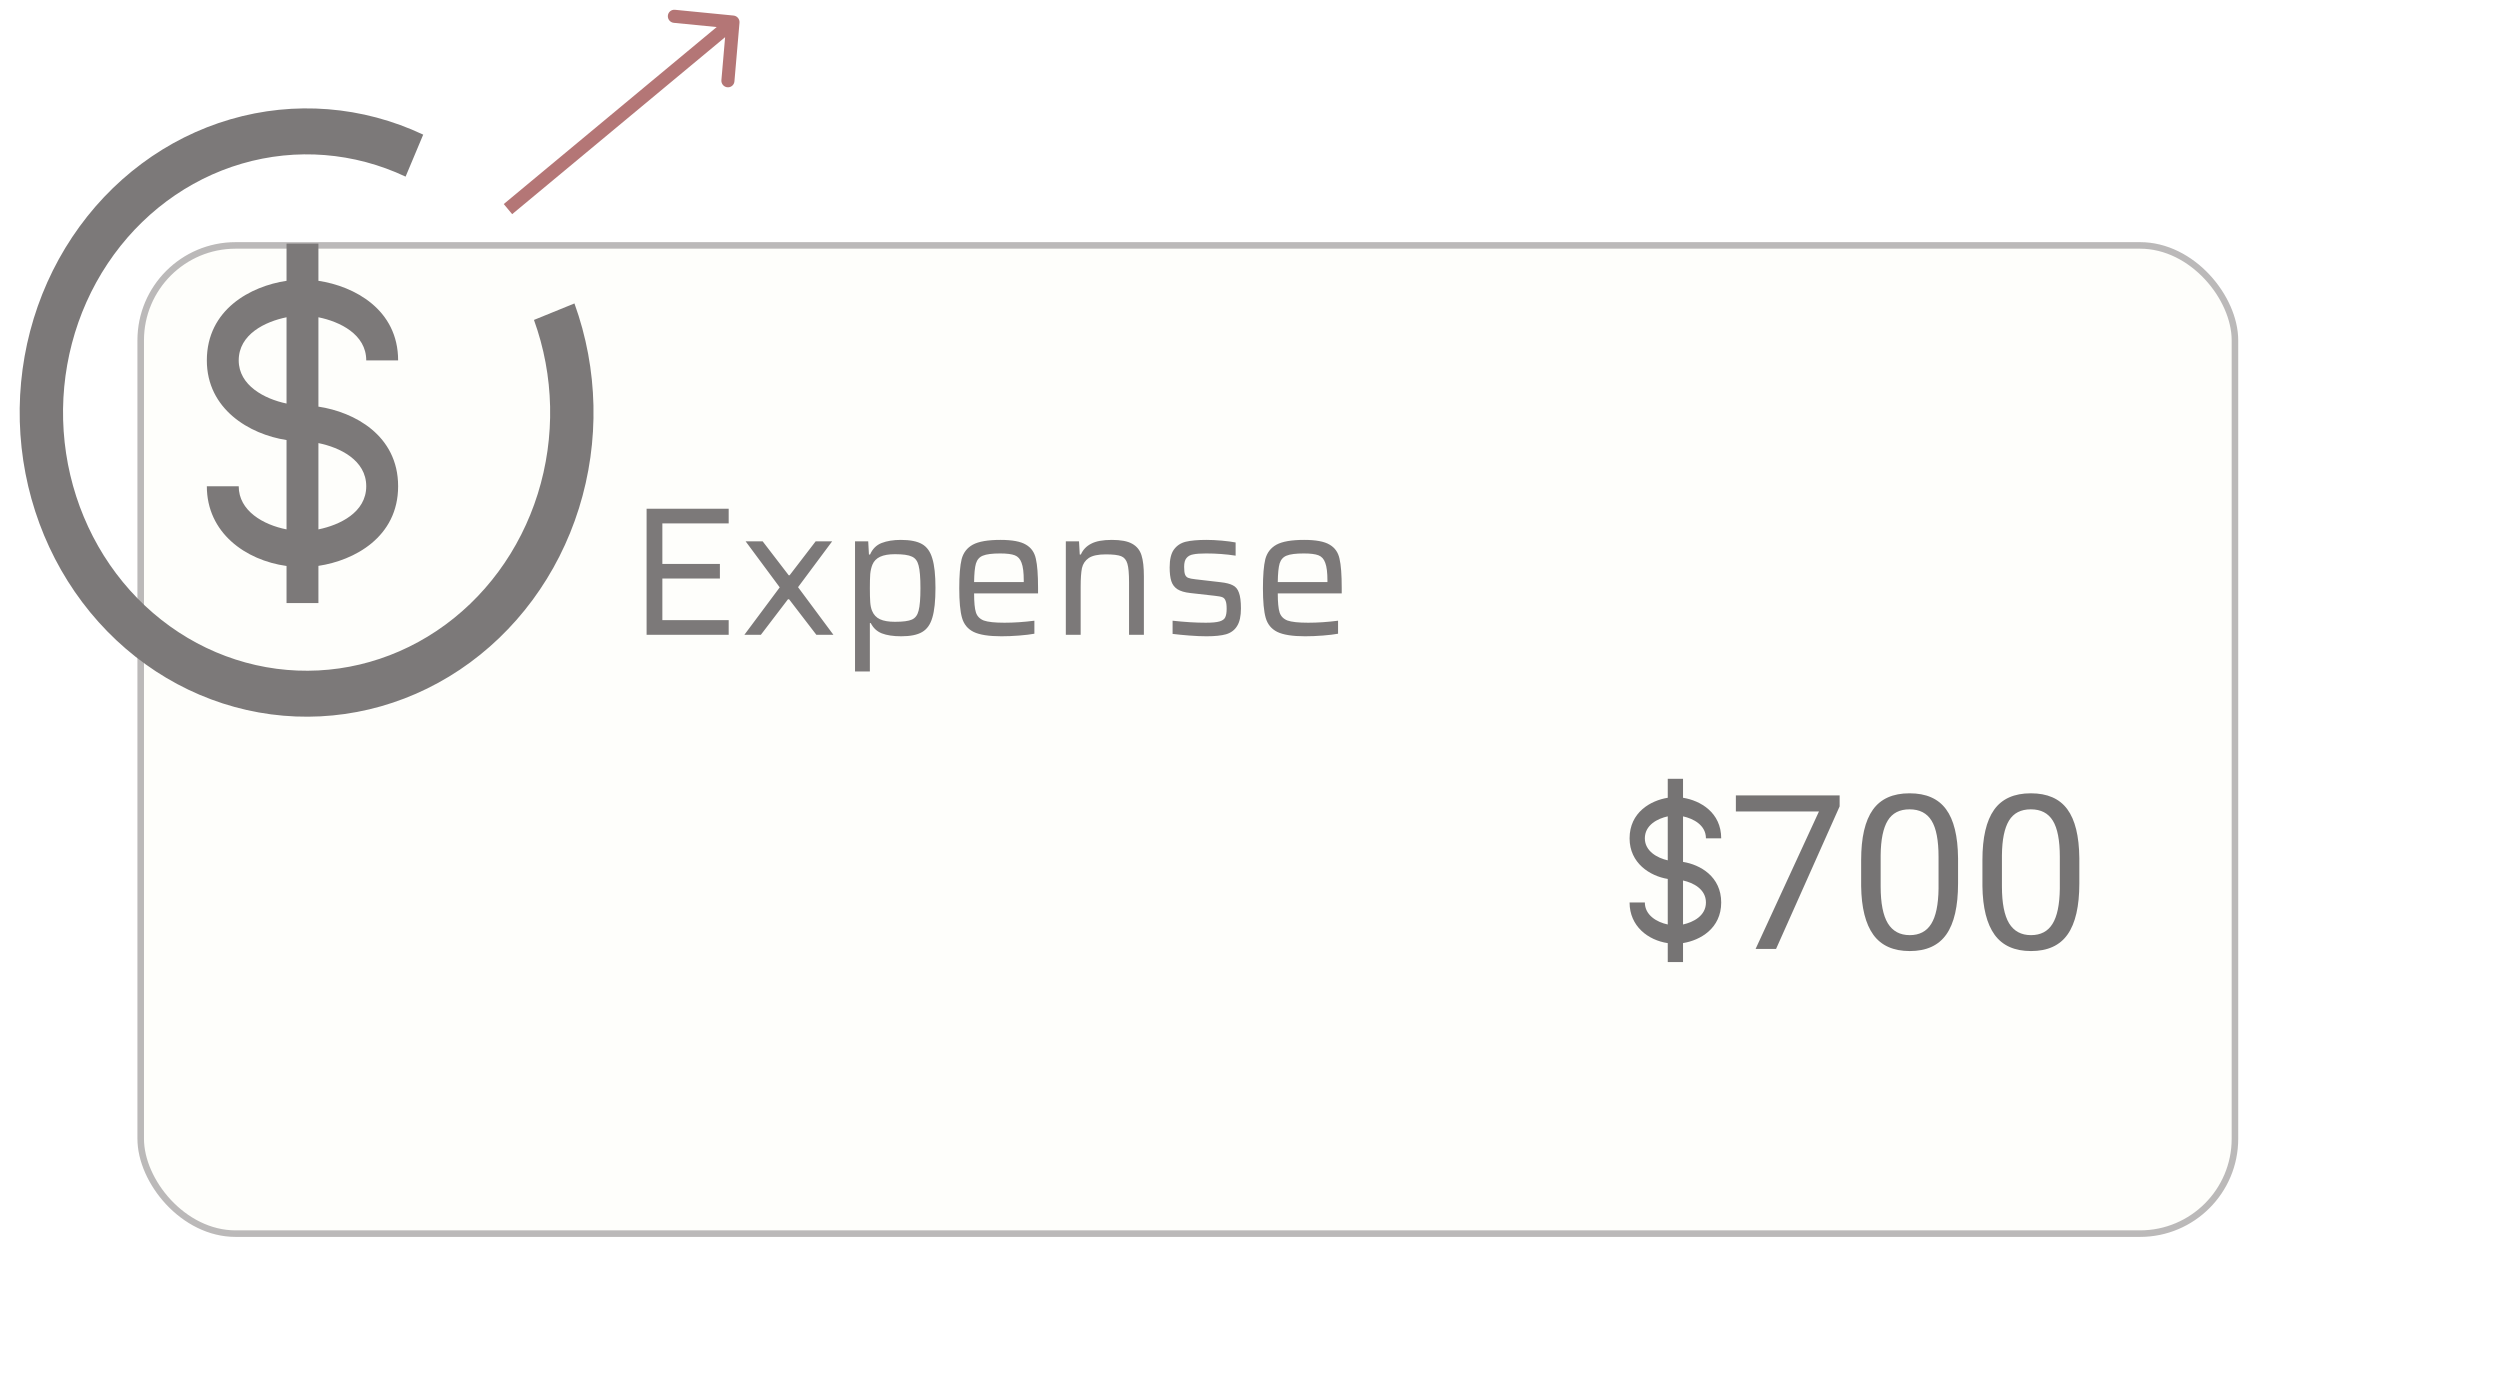 <svg width="382" height="213" viewBox="0 0 382 213" fill="none" xmlns="http://www.w3.org/2000/svg">
<g clip-path="url(#clip0)">
<g filter="url(#filter0_d)">
<rect x="27" y="30" width="321" height="152" rx="15" fill="#FEFEFB"/>
<path d="M104.8 90V70.736H117.344V72.976H107.208V79.164H116V81.404H107.208V87.76H117.344V90H104.8ZM130.742 90L126.57 84.568H126.402L122.258 90H119.738L125.142 82.748L119.934 75.72H122.538L126.514 80.9H126.654L130.63 75.72H133.15L127.942 82.72L133.346 90H130.742ZM136.647 75.72H138.663L138.775 77.736H138.943C139.316 76.877 139.904 76.289 140.707 75.972C141.528 75.655 142.508 75.496 143.647 75.496C145.066 75.496 146.148 75.711 146.895 76.14C147.642 76.569 148.164 77.307 148.463 78.352C148.78 79.379 148.939 80.872 148.939 82.832C148.939 84.811 148.78 86.323 148.463 87.368C148.164 88.413 147.642 89.151 146.895 89.58C146.167 90.009 145.103 90.224 143.703 90.224C142.49 90.224 141.5 90.075 140.735 89.776C139.988 89.477 139.428 88.955 139.055 88.208H138.915V95.6H136.647V75.72ZM142.751 88.012C143.964 88.012 144.823 87.9 145.327 87.676C145.85 87.452 146.195 86.995 146.363 86.304C146.55 85.613 146.643 84.465 146.643 82.86C146.643 81.255 146.55 80.107 146.363 79.416C146.195 78.725 145.85 78.268 145.327 78.044C144.823 77.801 143.964 77.68 142.751 77.68C141.799 77.68 141.043 77.811 140.483 78.072C139.923 78.333 139.531 78.735 139.307 79.276C139.139 79.687 139.027 80.163 138.971 80.704C138.934 81.245 138.915 81.964 138.915 82.86C138.915 83.775 138.934 84.493 138.971 85.016C139.008 85.539 139.102 85.977 139.251 86.332C139.494 86.929 139.895 87.359 140.455 87.62C141.015 87.881 141.78 88.012 142.751 88.012ZM164.614 83.672H154.842C154.842 85.035 154.935 86.005 155.122 86.584C155.309 87.163 155.71 87.573 156.326 87.816C156.961 88.04 158.015 88.152 159.49 88.152C160.927 88.152 162.449 88.049 164.054 87.844V89.832C163.457 89.944 162.682 90.037 161.73 90.112C160.778 90.187 159.873 90.224 159.014 90.224C157.091 90.224 155.673 90 154.758 89.552C153.862 89.104 153.274 88.385 152.994 87.396C152.714 86.407 152.574 84.904 152.574 82.888C152.574 80.909 152.695 79.425 152.938 78.436C153.199 77.447 153.769 76.709 154.646 76.224C155.542 75.739 156.951 75.496 158.874 75.496C160.666 75.496 161.963 75.739 162.766 76.224C163.569 76.691 164.073 77.409 164.278 78.38C164.502 79.332 164.614 80.825 164.614 82.86V83.672ZM158.818 77.568C157.605 77.568 156.727 77.68 156.186 77.904C155.663 78.109 155.309 78.511 155.122 79.108C154.954 79.687 154.861 80.629 154.842 81.936H162.43V81.712C162.43 80.48 162.318 79.575 162.094 78.996C161.889 78.417 161.543 78.035 161.058 77.848C160.573 77.661 159.826 77.568 158.818 77.568ZM178.518 81.964C178.518 80.639 178.434 79.696 178.266 79.136C178.098 78.557 177.781 78.175 177.314 77.988C176.847 77.801 176.063 77.708 174.962 77.708C173.786 77.708 172.918 77.895 172.358 78.268C171.817 78.641 171.471 79.155 171.322 79.808C171.191 80.461 171.126 81.404 171.126 82.636V90H168.858V75.72H170.874L170.986 77.736H171.154C171.471 77.008 171.994 76.457 172.722 76.084C173.45 75.692 174.505 75.496 175.886 75.496C177.267 75.496 178.303 75.692 178.994 76.084C179.703 76.476 180.179 77.064 180.422 77.848C180.665 78.613 180.786 79.687 180.786 81.068V90H178.518V81.964ZM190.352 90.224C189.586 90.224 188.718 90.187 187.748 90.112C186.777 90.037 185.918 89.953 185.172 89.86V87.844C187.02 88.049 188.709 88.152 190.24 88.152C191.192 88.152 191.892 88.087 192.34 87.956C192.788 87.825 193.077 87.62 193.208 87.34C193.357 87.041 193.432 86.603 193.432 86.024C193.432 85.445 193.376 85.035 193.264 84.792C193.17 84.531 193.012 84.353 192.788 84.26C192.564 84.167 192.172 84.092 191.612 84.036L187.888 83.616C187.029 83.523 186.366 83.327 185.9 83.028C185.452 82.729 185.144 82.319 184.976 81.796C184.808 81.273 184.724 80.573 184.724 79.696C184.724 78.483 184.938 77.577 185.368 76.98C185.816 76.364 186.422 75.963 187.188 75.776C187.972 75.589 189.017 75.496 190.324 75.496C191.052 75.496 191.836 75.533 192.676 75.608C193.516 75.683 194.225 75.776 194.804 75.888V77.904C193.348 77.68 191.845 77.568 190.296 77.568C189.437 77.568 188.784 77.615 188.336 77.708C187.888 77.783 187.542 77.969 187.3 78.268C187.057 78.548 186.936 78.996 186.936 79.612C186.936 80.153 186.982 80.545 187.076 80.788C187.169 81.031 187.328 81.199 187.552 81.292C187.776 81.385 188.149 81.46 188.672 81.516L192.536 81.964C193.357 82.057 193.973 82.216 194.384 82.44C194.813 82.645 195.121 83.019 195.308 83.56C195.513 84.101 195.616 84.904 195.616 85.968C195.616 87.144 195.42 88.04 195.028 88.656C194.654 89.272 194.094 89.692 193.348 89.916C192.62 90.121 191.621 90.224 190.352 90.224ZM211.016 83.672H201.244C201.244 85.035 201.338 86.005 201.524 86.584C201.711 87.163 202.112 87.573 202.728 87.816C203.363 88.04 204.418 88.152 205.892 88.152C207.33 88.152 208.851 88.049 210.456 87.844V89.832C209.859 89.944 209.084 90.037 208.132 90.112C207.18 90.187 206.275 90.224 205.416 90.224C203.494 90.224 202.075 90 201.16 89.552C200.264 89.104 199.676 88.385 199.396 87.396C199.116 86.407 198.976 84.904 198.976 82.888C198.976 80.909 199.098 79.425 199.34 78.436C199.602 77.447 200.171 76.709 201.048 76.224C201.944 75.739 203.354 75.496 205.276 75.496C207.068 75.496 208.366 75.739 209.168 76.224C209.971 76.691 210.475 77.409 210.68 78.38C210.904 79.332 211.016 80.825 211.016 82.86V83.672ZM205.22 77.568C204.007 77.568 203.13 77.68 202.588 77.904C202.066 78.109 201.711 78.511 201.524 79.108C201.356 79.687 201.263 80.629 201.244 81.936H208.832V81.712C208.832 80.48 208.72 79.575 208.496 78.996C208.291 78.417 207.946 78.035 207.46 77.848C206.975 77.661 206.228 77.568 205.22 77.568Z" fill="#7C7979"/>
<path d="M266.667 121.1H269C269 117.128 265.786 115.317 263.167 114.899V112H260.833V114.899C258.214 115.317 255 117.128 255 121.1C255 124.888 258.11 126.858 260.833 127.302V134.26C259.144 133.909 257.333 132.826 257.333 130.9H255C255 134.525 257.829 136.667 260.833 137.11V140H263.167V137.102C265.786 136.685 269 134.872 269 130.9C269 126.928 265.786 125.117 263.167 124.699V117.74C264.718 118.075 266.667 119.057 266.667 121.1ZM257.333 121.1C257.333 119.057 259.282 118.075 260.833 117.74V124.459C259.234 124.104 257.333 123.056 257.333 121.1ZM266.667 130.9C266.667 132.943 264.718 133.925 263.167 134.26V127.54C264.718 127.875 266.667 128.857 266.667 130.9Z" fill="#767474"/>
<path d="M287.096 116.215L277.38 138H274.254L283.938 116.988H271.241V114.539H287.096V116.215ZM305.191 127.994C305.191 131.485 304.595 134.079 303.403 135.776C302.21 137.474 300.347 138.322 297.812 138.322C295.309 138.322 293.456 137.495 292.252 135.841C291.049 134.176 290.426 131.694 290.383 128.396V124.417C290.383 120.968 290.979 118.406 292.172 116.73C293.364 115.055 295.233 114.217 297.779 114.217C300.304 114.217 302.162 115.028 303.354 116.65C304.547 118.261 305.159 120.753 305.191 124.126V127.994ZM302.21 123.917C302.21 121.393 301.856 119.556 301.147 118.406C300.438 117.246 299.315 116.666 297.779 116.666C296.254 116.666 295.142 117.241 294.444 118.39C293.746 119.54 293.386 121.307 293.364 123.691V128.461C293.364 130.996 293.729 132.871 294.46 134.084C295.201 135.288 296.318 135.889 297.812 135.889C299.283 135.889 300.374 135.32 301.083 134.181C301.802 133.042 302.178 131.249 302.21 128.799V123.917ZM323.722 127.994C323.722 131.485 323.125 134.079 321.933 135.776C320.741 137.474 318.877 138.322 316.342 138.322C313.839 138.322 311.986 137.495 310.783 135.841C309.58 134.176 308.957 131.694 308.914 128.396V124.417C308.914 120.968 309.51 118.406 310.702 116.73C311.895 115.055 313.764 114.217 316.31 114.217C318.834 114.217 320.692 115.028 321.885 116.65C323.077 118.261 323.689 120.753 323.722 124.126V127.994ZM320.741 123.917C320.741 121.393 320.386 119.556 319.677 118.406C318.968 117.246 317.846 116.666 316.31 116.666C314.784 116.666 313.672 117.241 312.974 118.39C312.276 119.54 311.916 121.307 311.895 123.691V128.461C311.895 130.996 312.26 132.871 312.99 134.084C313.731 135.288 314.849 135.889 316.342 135.889C317.813 135.889 318.904 135.32 319.613 134.181C320.333 133.042 320.708 131.249 320.741 128.799V123.917Z" fill="#767474"/>
<rect x="27.5" y="30.5" width="320" height="151" rx="14.5" stroke="#BBB9B9"/>
</g>
<g filter="url(#filter1_d)">
<path d="M61.962 51.072H66.833C66.833 43.279 60.123 39.725 54.654 38.907V33.219H49.783V38.907C44.315 39.725 37.605 43.279 37.605 51.072C37.605 58.504 44.098 62.368 49.783 63.239V76.89C46.256 76.2 42.476 74.077 42.476 70.298H37.605C37.605 77.409 43.511 81.611 49.783 82.482V88.151H54.654V82.465C60.123 81.647 66.833 78.09 66.833 70.298C66.833 62.506 60.123 58.952 54.654 58.133V44.48C57.894 45.136 61.962 47.064 61.962 51.072ZM42.476 51.072C42.476 47.064 46.544 45.136 49.783 44.48V57.661C46.444 56.966 42.476 54.909 42.476 51.072ZM61.962 70.298C61.962 74.305 57.894 76.233 54.654 76.89V63.706C57.894 64.362 61.962 66.29 61.962 70.298Z" fill="#7C7979"/>
</g>
<path d="M112.995 3.47C113.042 2.92 112.635 2.43 112.086 2.376L103.13 1.496C102.58 1.442 102.096 1.845 102.049 2.395C102.001 2.945 102.408 3.435 102.958 3.489L110.919 4.271L110.23 12.242C110.182 12.793 110.589 13.283 111.139 13.337C111.689 13.391 112.173 12.988 112.22 12.438L112.995 3.47ZM78.26 32.724L112.643 4.146L111.357 2.599L76.974 31.177L78.26 32.724Z" fill="#B47676"/>
<g filter="url(#filter2_d)">
<path d="M69.666 16.572C60.398 12.202 49.988 11.374 40.209 14.229C30.429 17.084 21.886 23.444 16.035 32.228C10.184 41.011 7.387 51.673 8.12 62.397C8.854 73.122 13.072 83.245 20.057 91.041C27.042 98.838 36.361 103.827 46.426 105.156C56.492 106.486 66.681 104.075 75.257 98.334C83.834 92.593 90.267 83.877 93.461 73.672C96.655 63.466 96.412 52.403 92.774 42.366L86.589 44.885C89.678 53.405 89.884 62.797 87.172 71.46C84.461 80.124 79 87.522 71.72 92.396C64.439 97.269 55.79 99.316 47.246 98.187C38.701 97.058 30.791 92.824 24.861 86.205C18.932 79.586 15.351 70.993 14.728 61.889C14.106 52.786 16.48 43.735 21.447 36.279C26.414 28.823 33.666 23.424 41.968 21C50.269 18.577 59.106 19.28 66.974 22.989L69.666 16.572Z" fill="#7C7979"/>
</g>
</g>
<defs>
<filter id="filter0_d" x="17" y="30" width="331" height="163" filterUnits="userSpaceOnUse" color-interpolation-filters="sRGB">
<feFlood flood-opacity="0" result="BackgroundImageFix"/>
<feColorMatrix in="SourceAlpha" type="matrix" values="0 0 0 0 0 0 0 0 0 0 0 0 0 0 0 0 0 0 127 0" result="hardAlpha"/>
<feOffset dx="-6" dy="7"/>
<feGaussianBlur stdDeviation="2"/>
<feComposite in2="hardAlpha" operator="out"/>
<feColorMatrix type="matrix" values="0 0 0 0 0 0 0 0 0 0 0 0 0 0 0 0 0 0 0.25 0"/>
<feBlend mode="normal" in2="BackgroundImageFix" result="effect1_dropShadow"/>
<feBlend mode="normal" in="SourceGraphic" in2="effect1_dropShadow" result="shape"/>
</filter>
<filter id="filter1_d" x="27.605" y="33.219" width="39.229" height="62.932" filterUnits="userSpaceOnUse" color-interpolation-filters="sRGB">
<feFlood flood-opacity="0" result="BackgroundImageFix"/>
<feColorMatrix in="SourceAlpha" type="matrix" values="0 0 0 0 0 0 0 0 0 0 0 0 0 0 0 0 0 0 127 0" result="hardAlpha"/>
<feOffset dx="-6" dy="4"/>
<feGaussianBlur stdDeviation="2"/>
<feComposite in2="hardAlpha" operator="out"/>
<feColorMatrix type="matrix" values="0 0 0 0 0 0 0 0 0 0 0 0 0 0 0 0 0 0 0.25 0"/>
<feBlend mode="normal" in2="BackgroundImageFix" result="effect1_dropShadow"/>
<feBlend mode="normal" in="SourceGraphic" in2="effect1_dropShadow" result="shape"/>
</filter>
<filter id="filter2_d" x="-0.995" y="12.561" width="96.686" height="100.952" filterUnits="userSpaceOnUse" color-interpolation-filters="sRGB">
<feFlood flood-opacity="0" result="BackgroundImageFix"/>
<feColorMatrix in="SourceAlpha" type="matrix" values="0 0 0 0 0 0 0 0 0 0 0 0 0 0 0 0 0 0 127 0" result="hardAlpha"/>
<feOffset dx="-5" dy="4"/>
<feGaussianBlur stdDeviation="2"/>
<feComposite in2="hardAlpha" operator="out"/>
<feColorMatrix type="matrix" values="0 0 0 0 0 0 0 0 0 0 0 0 0 0 0 0 0 0 0.25 0"/>
<feBlend mode="normal" in2="BackgroundImageFix" result="effect1_dropShadow"/>
<feBlend mode="normal" in="SourceGraphic" in2="effect1_dropShadow" result="shape"/>
</filter>
<clipPath id="clip0">
<rect width="382" height="213" fill="white"/>
</clipPath>
</defs>
</svg>
